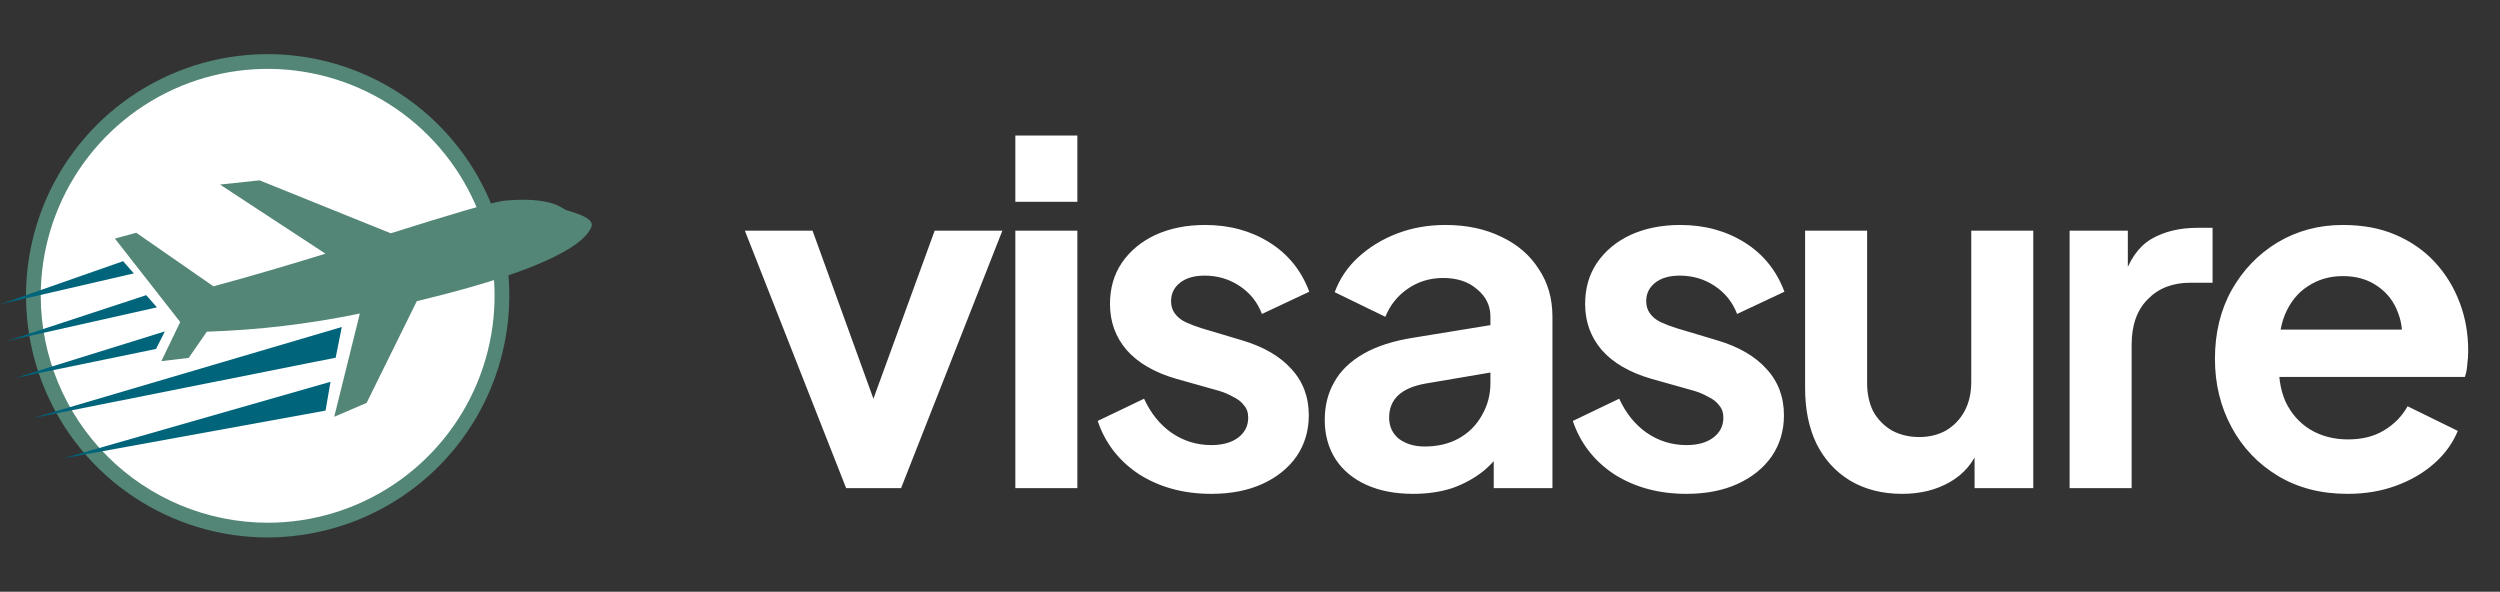 <svg width="169" height="40" viewBox="0 0 169 40" fill="none" xmlns="http://www.w3.org/2000/svg">
<rect x="0" y="0" width="169" height="40" fill="#333333" stroke="none"/>
<g clip-path="url(#clip0_3984_113)">
<path d="M18.095 36.331C14.864 36.331 11.705 35.373 9.019 33.578C6.332 31.783 4.239 29.232 3.002 26.247C1.766 23.262 1.442 19.978 2.073 16.809C2.703 13.64 4.259 10.729 6.543 8.445C8.828 6.16 11.739 4.604 14.908 3.974C18.076 3.344 21.361 3.667 24.346 4.904C27.331 6.14 29.882 8.234 31.677 10.92C33.472 13.607 34.43 16.765 34.43 19.996C34.425 24.327 32.703 28.479 29.64 31.542C26.578 34.604 22.425 36.327 18.095 36.331Z" fill="#538676"/>
<path d="M18.094 35.336C21.128 35.336 24.094 34.437 26.616 32.751C29.139 31.066 31.105 28.67 32.266 25.867C33.427 23.064 33.731 19.979 33.139 17.004C32.547 14.028 31.086 11.295 28.941 9.149C26.796 7.004 24.062 5.543 21.087 4.951C18.111 4.359 15.027 4.663 12.224 5.824C9.421 6.985 7.025 8.951 5.339 11.474C3.654 13.996 2.754 16.962 2.754 19.996C2.759 24.063 4.376 27.962 7.252 30.838C10.128 33.714 14.027 35.332 18.094 35.336Z" fill="white"/>
<path d="M38.273 14.203C38.014 14.108 37.326 13.296 34.236 13.554C33.201 13.642 30.204 14.589 26.416 15.77L17.546 12.191L14.872 12.476L22.002 17.149C19.532 17.909 16.933 18.682 14.427 19.355L9.211 15.734L7.766 16.127L12.182 21.77L10.908 24.413L12.757 24.193L13.982 22.422C17.459 22.311 20.92 21.9 24.326 21.193L22.594 28.175L24.784 27.234L28.177 20.358C38.865 17.803 39.785 15.848 39.987 15.302C40.204 14.682 38.534 14.302 38.273 14.203Z" fill="#538676"/>
<path d="M4.251 30.988L22.006 27.756L22.343 25.809L4.251 30.988Z" fill="#00647b"/>
<path d="M2.227 28.258L22.692 24.179L23.106 22.105L2.227 28.258Z" fill="#00647b"/>
<path d="M10.548 23.589L1.026 25.549L11.145 22.402L10.548 23.589Z" fill="#00647b"/>
<path d="M10.608 20.776L0.438 23.059L9.884 19.953L10.608 20.776Z" fill="#00647b"/>
<path d="M9.046 18.481L0 20.571L8.322 17.656L9.046 18.481Z" fill="#00647b"/>
</g>
<path d="M57.2 33L50.352 15.592H54.928L59.888 29.288H58.192L63.184 15.592H67.76L60.912 33H57.2ZM68.637 33V15.592H72.829V33H68.637ZM68.637 13.64V9.16H72.829V13.64H68.637ZM81.883 33.384C80.028 33.384 78.406 32.947 77.019 32.072C75.654 31.176 74.716 29.971 74.204 28.456L77.34 26.952C77.787 27.933 78.406 28.701 79.195 29.256C80.006 29.811 80.902 30.088 81.883 30.088C82.651 30.088 83.26 29.917 83.707 29.576C84.156 29.235 84.379 28.787 84.379 28.232C84.379 27.891 84.284 27.613 84.091 27.4C83.921 27.165 83.675 26.973 83.356 26.824C83.057 26.653 82.726 26.515 82.364 26.408L79.516 25.608C78.043 25.181 76.924 24.531 76.156 23.656C75.409 22.781 75.035 21.747 75.035 20.552C75.035 19.485 75.302 18.557 75.835 17.768C76.39 16.957 77.147 16.328 78.108 15.88C79.089 15.432 80.209 15.208 81.468 15.208C83.11 15.208 84.561 15.603 85.82 16.392C87.078 17.181 87.974 18.291 88.507 19.72L85.308 21.224C85.009 20.435 84.507 19.805 83.803 19.336C83.1 18.867 82.31 18.632 81.436 18.632C80.731 18.632 80.177 18.792 79.772 19.112C79.366 19.432 79.163 19.848 79.163 20.36C79.163 20.68 79.249 20.957 79.419 21.192C79.59 21.427 79.825 21.619 80.124 21.768C80.444 21.917 80.806 22.056 81.212 22.184L83.996 23.016C85.425 23.443 86.523 24.083 87.291 24.936C88.081 25.789 88.475 26.835 88.475 28.072C88.475 29.117 88.198 30.045 87.644 30.856C87.089 31.645 86.321 32.264 85.34 32.712C84.358 33.16 83.206 33.384 81.883 33.384ZM95.537 33.384C94.321 33.384 93.265 33.181 92.369 32.776C91.473 32.371 90.78 31.795 90.289 31.048C89.798 30.28 89.553 29.395 89.553 28.392C89.553 27.432 89.766 26.579 90.193 25.832C90.62 25.064 91.281 24.424 92.177 23.912C93.073 23.4 94.204 23.037 95.569 22.824L101.265 21.896V25.096L96.369 25.928C95.537 26.077 94.918 26.344 94.513 26.728C94.108 27.112 93.905 27.613 93.905 28.232C93.905 28.829 94.129 29.309 94.577 29.672C95.046 30.013 95.622 30.184 96.305 30.184C97.18 30.184 97.948 30.003 98.609 29.64C99.292 29.256 99.814 28.733 100.177 28.072C100.561 27.411 100.753 26.685 100.753 25.896V21.416C100.753 20.669 100.454 20.051 99.857 19.56C99.281 19.048 98.513 18.792 97.553 18.792C96.657 18.792 95.857 19.037 95.153 19.528C94.47 19.997 93.969 20.627 93.649 21.416L90.225 19.752C90.566 18.835 91.1 18.045 91.825 17.384C92.572 16.701 93.446 16.168 94.449 15.784C95.452 15.4 96.54 15.208 97.713 15.208C99.142 15.208 100.401 15.475 101.489 16.008C102.577 16.52 103.42 17.245 104.017 18.184C104.636 19.101 104.945 20.179 104.945 21.416V33H100.977V30.024L101.873 29.96C101.425 30.707 100.892 31.336 100.273 31.848C99.654 32.339 98.95 32.723 98.161 33C97.372 33.256 96.497 33.384 95.537 33.384ZM114.003 33.384C112.147 33.384 110.526 32.947 109.139 32.072C107.774 31.176 106.835 29.971 106.323 28.456L109.459 26.952C109.907 27.933 110.526 28.701 111.315 29.256C112.126 29.811 113.022 30.088 114.003 30.088C114.771 30.088 115.379 29.917 115.827 29.576C116.275 29.235 116.499 28.787 116.499 28.232C116.499 27.891 116.403 27.613 116.211 27.4C116.041 27.165 115.795 26.973 115.475 26.824C115.177 26.653 114.846 26.515 114.483 26.408L111.635 25.608C110.163 25.181 109.043 24.531 108.275 23.656C107.529 22.781 107.155 21.747 107.155 20.552C107.155 19.485 107.422 18.557 107.955 17.768C108.51 16.957 109.267 16.328 110.227 15.88C111.209 15.432 112.329 15.208 113.587 15.208C115.23 15.208 116.681 15.603 117.939 16.392C119.198 17.181 120.094 18.291 120.627 19.72L117.427 21.224C117.129 20.435 116.627 19.805 115.923 19.336C115.219 18.867 114.43 18.632 113.555 18.632C112.851 18.632 112.297 18.792 111.891 19.112C111.486 19.432 111.283 19.848 111.283 20.36C111.283 20.68 111.369 20.957 111.539 21.192C111.71 21.427 111.945 21.619 112.243 21.768C112.563 21.917 112.926 22.056 113.331 22.184L116.115 23.016C117.545 23.443 118.643 24.083 119.411 24.936C120.201 25.789 120.595 26.835 120.595 28.072C120.595 29.117 120.318 30.045 119.763 30.856C119.209 31.645 118.441 32.264 117.459 32.712C116.478 33.16 115.326 33.384 114.003 33.384ZM128.585 33.384C127.241 33.384 126.068 33.085 125.065 32.488C124.084 31.891 123.326 31.059 122.793 29.992C122.281 28.925 122.025 27.677 122.025 26.248V15.592H126.217V25.896C126.217 26.621 126.356 27.261 126.633 27.816C126.932 28.349 127.348 28.776 127.881 29.096C128.436 29.395 129.054 29.544 129.737 29.544C130.42 29.544 131.028 29.395 131.561 29.096C132.094 28.776 132.51 28.339 132.809 27.784C133.108 27.229 133.257 26.568 133.257 25.8V15.592H137.449V33H133.481V29.576L133.833 30.184C133.428 31.251 132.756 32.051 131.817 32.584C130.9 33.117 129.822 33.384 128.585 33.384ZM139.906 33V15.592H143.842V19.464L143.522 18.888C143.927 17.587 144.556 16.68 145.41 16.168C146.284 15.656 147.33 15.4 148.546 15.4H149.57V19.112H148.066C146.871 19.112 145.911 19.485 145.186 20.232C144.46 20.957 144.098 21.981 144.098 23.304V33H139.906ZM158.69 33.384C156.898 33.384 155.33 32.979 153.986 32.168C152.642 31.357 151.597 30.259 150.85 28.872C150.104 27.485 149.73 25.949 149.73 24.264C149.73 22.515 150.104 20.968 150.85 19.624C151.618 18.259 152.653 17.181 153.954 16.392C155.277 15.603 156.749 15.208 158.37 15.208C159.736 15.208 160.93 15.432 161.954 15.88C163 16.328 163.885 16.947 164.61 17.736C165.336 18.525 165.89 19.432 166.274 20.456C166.658 21.459 166.85 22.547 166.85 23.72C166.85 24.019 166.829 24.328 166.786 24.648C166.765 24.968 166.712 25.245 166.626 25.48H153.186V22.28H164.258L162.274 23.784C162.466 22.803 162.413 21.928 162.114 21.16C161.837 20.392 161.368 19.784 160.706 19.336C160.066 18.888 159.288 18.664 158.37 18.664C157.496 18.664 156.717 18.888 156.034 19.336C155.352 19.763 154.829 20.403 154.466 21.256C154.125 22.088 153.997 23.101 154.082 24.296C153.997 25.363 154.136 26.312 154.498 27.144C154.882 27.955 155.437 28.584 156.162 29.032C156.909 29.48 157.762 29.704 158.722 29.704C159.682 29.704 160.493 29.501 161.154 29.096C161.837 28.691 162.37 28.147 162.754 27.464L166.146 29.128C165.805 29.96 165.272 30.696 164.546 31.336C163.821 31.976 162.957 32.477 161.954 32.84C160.973 33.203 159.885 33.384 158.69 33.384Z" fill="white"/>
<defs>
<clipPath id="clip0_3984_113">
<rect width="40" height="32.671" fill="white" transform="translate(0 3.664)"/>
</clipPath>
</defs>
</svg>
